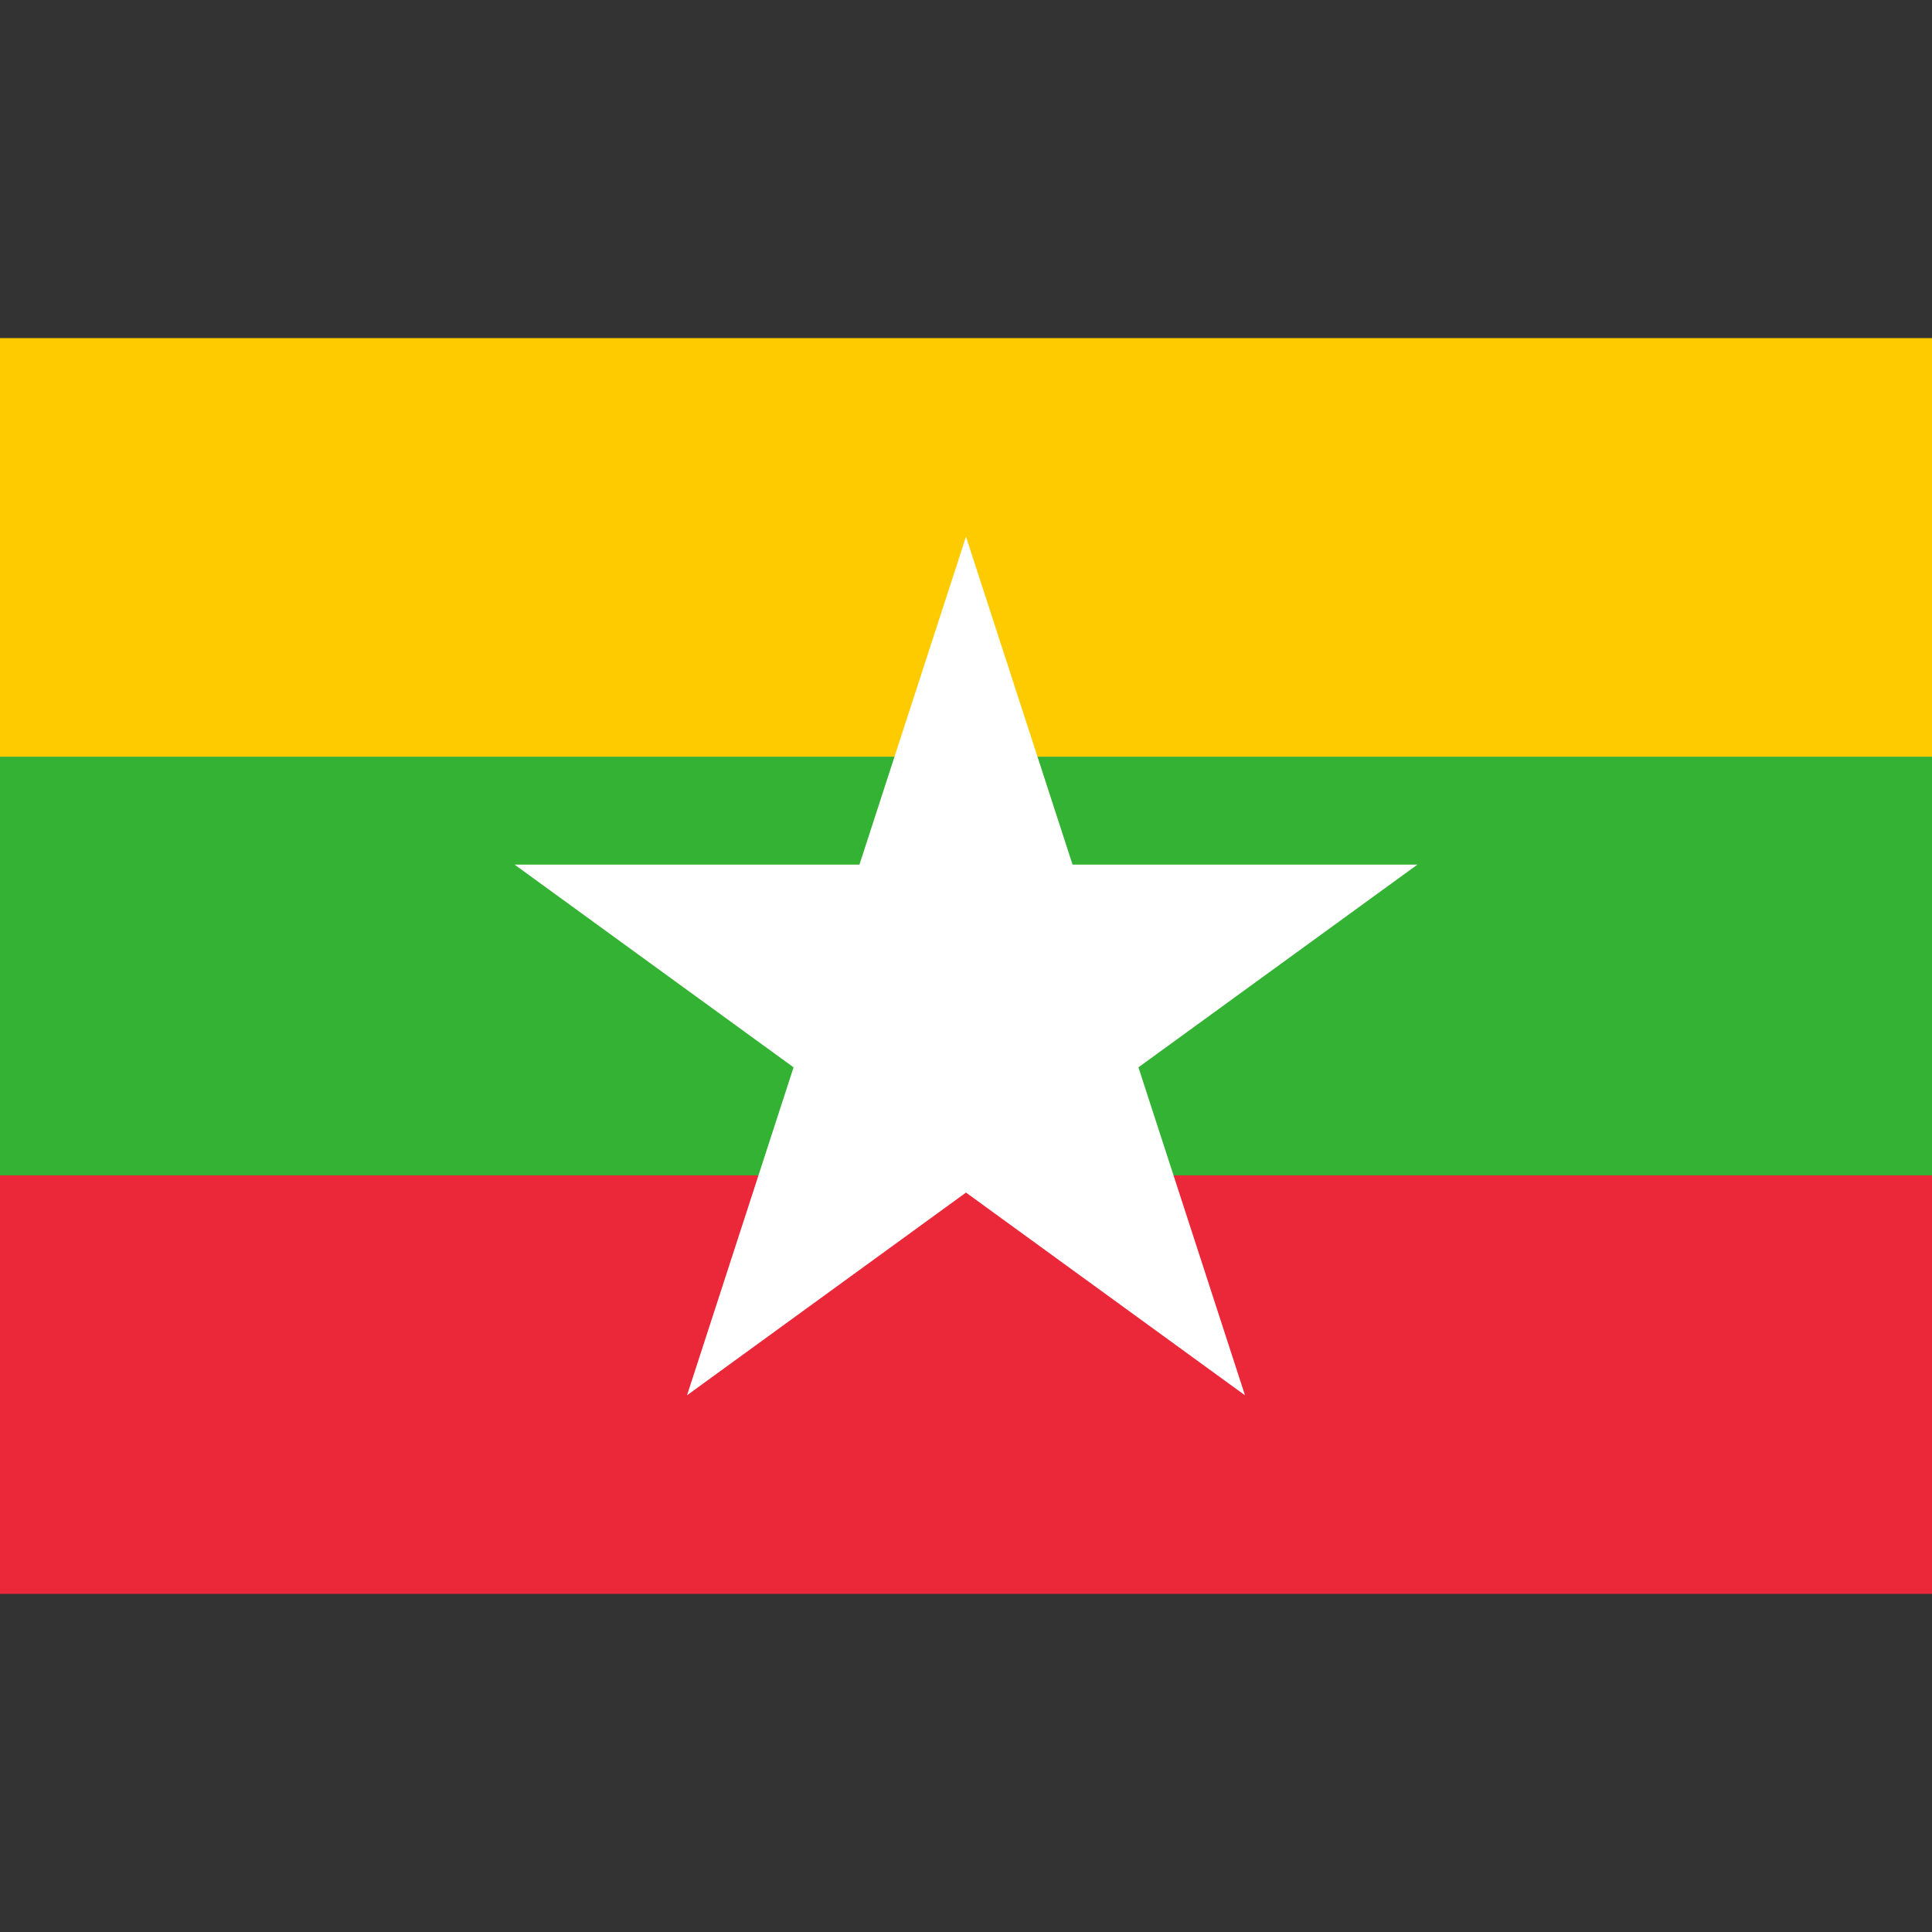 <svg xmlns="http://www.w3.org/2000/svg" viewBox="0 0 40 40"><rect x="0" y="0" width="40" height="40" fill="#333333" stroke="none"/><g id="EA45_flag_burma"><rect y="7" width="40" height="13" fill="#fecb00"/><rect y="20" width="40" height="13" fill="#ea2839"/><rect y="15.667" width="40" height="8.667" fill="#34b233"/><polygon points="23.57 22.098 29.346 17.901 22.206 17.901 20 11.111 17.794 17.901 10.654 17.901 16.43 22.098 14.224 28.888 20 24.691 25.776 28.888 23.57 22.098" fill="#fff"/></g></svg>